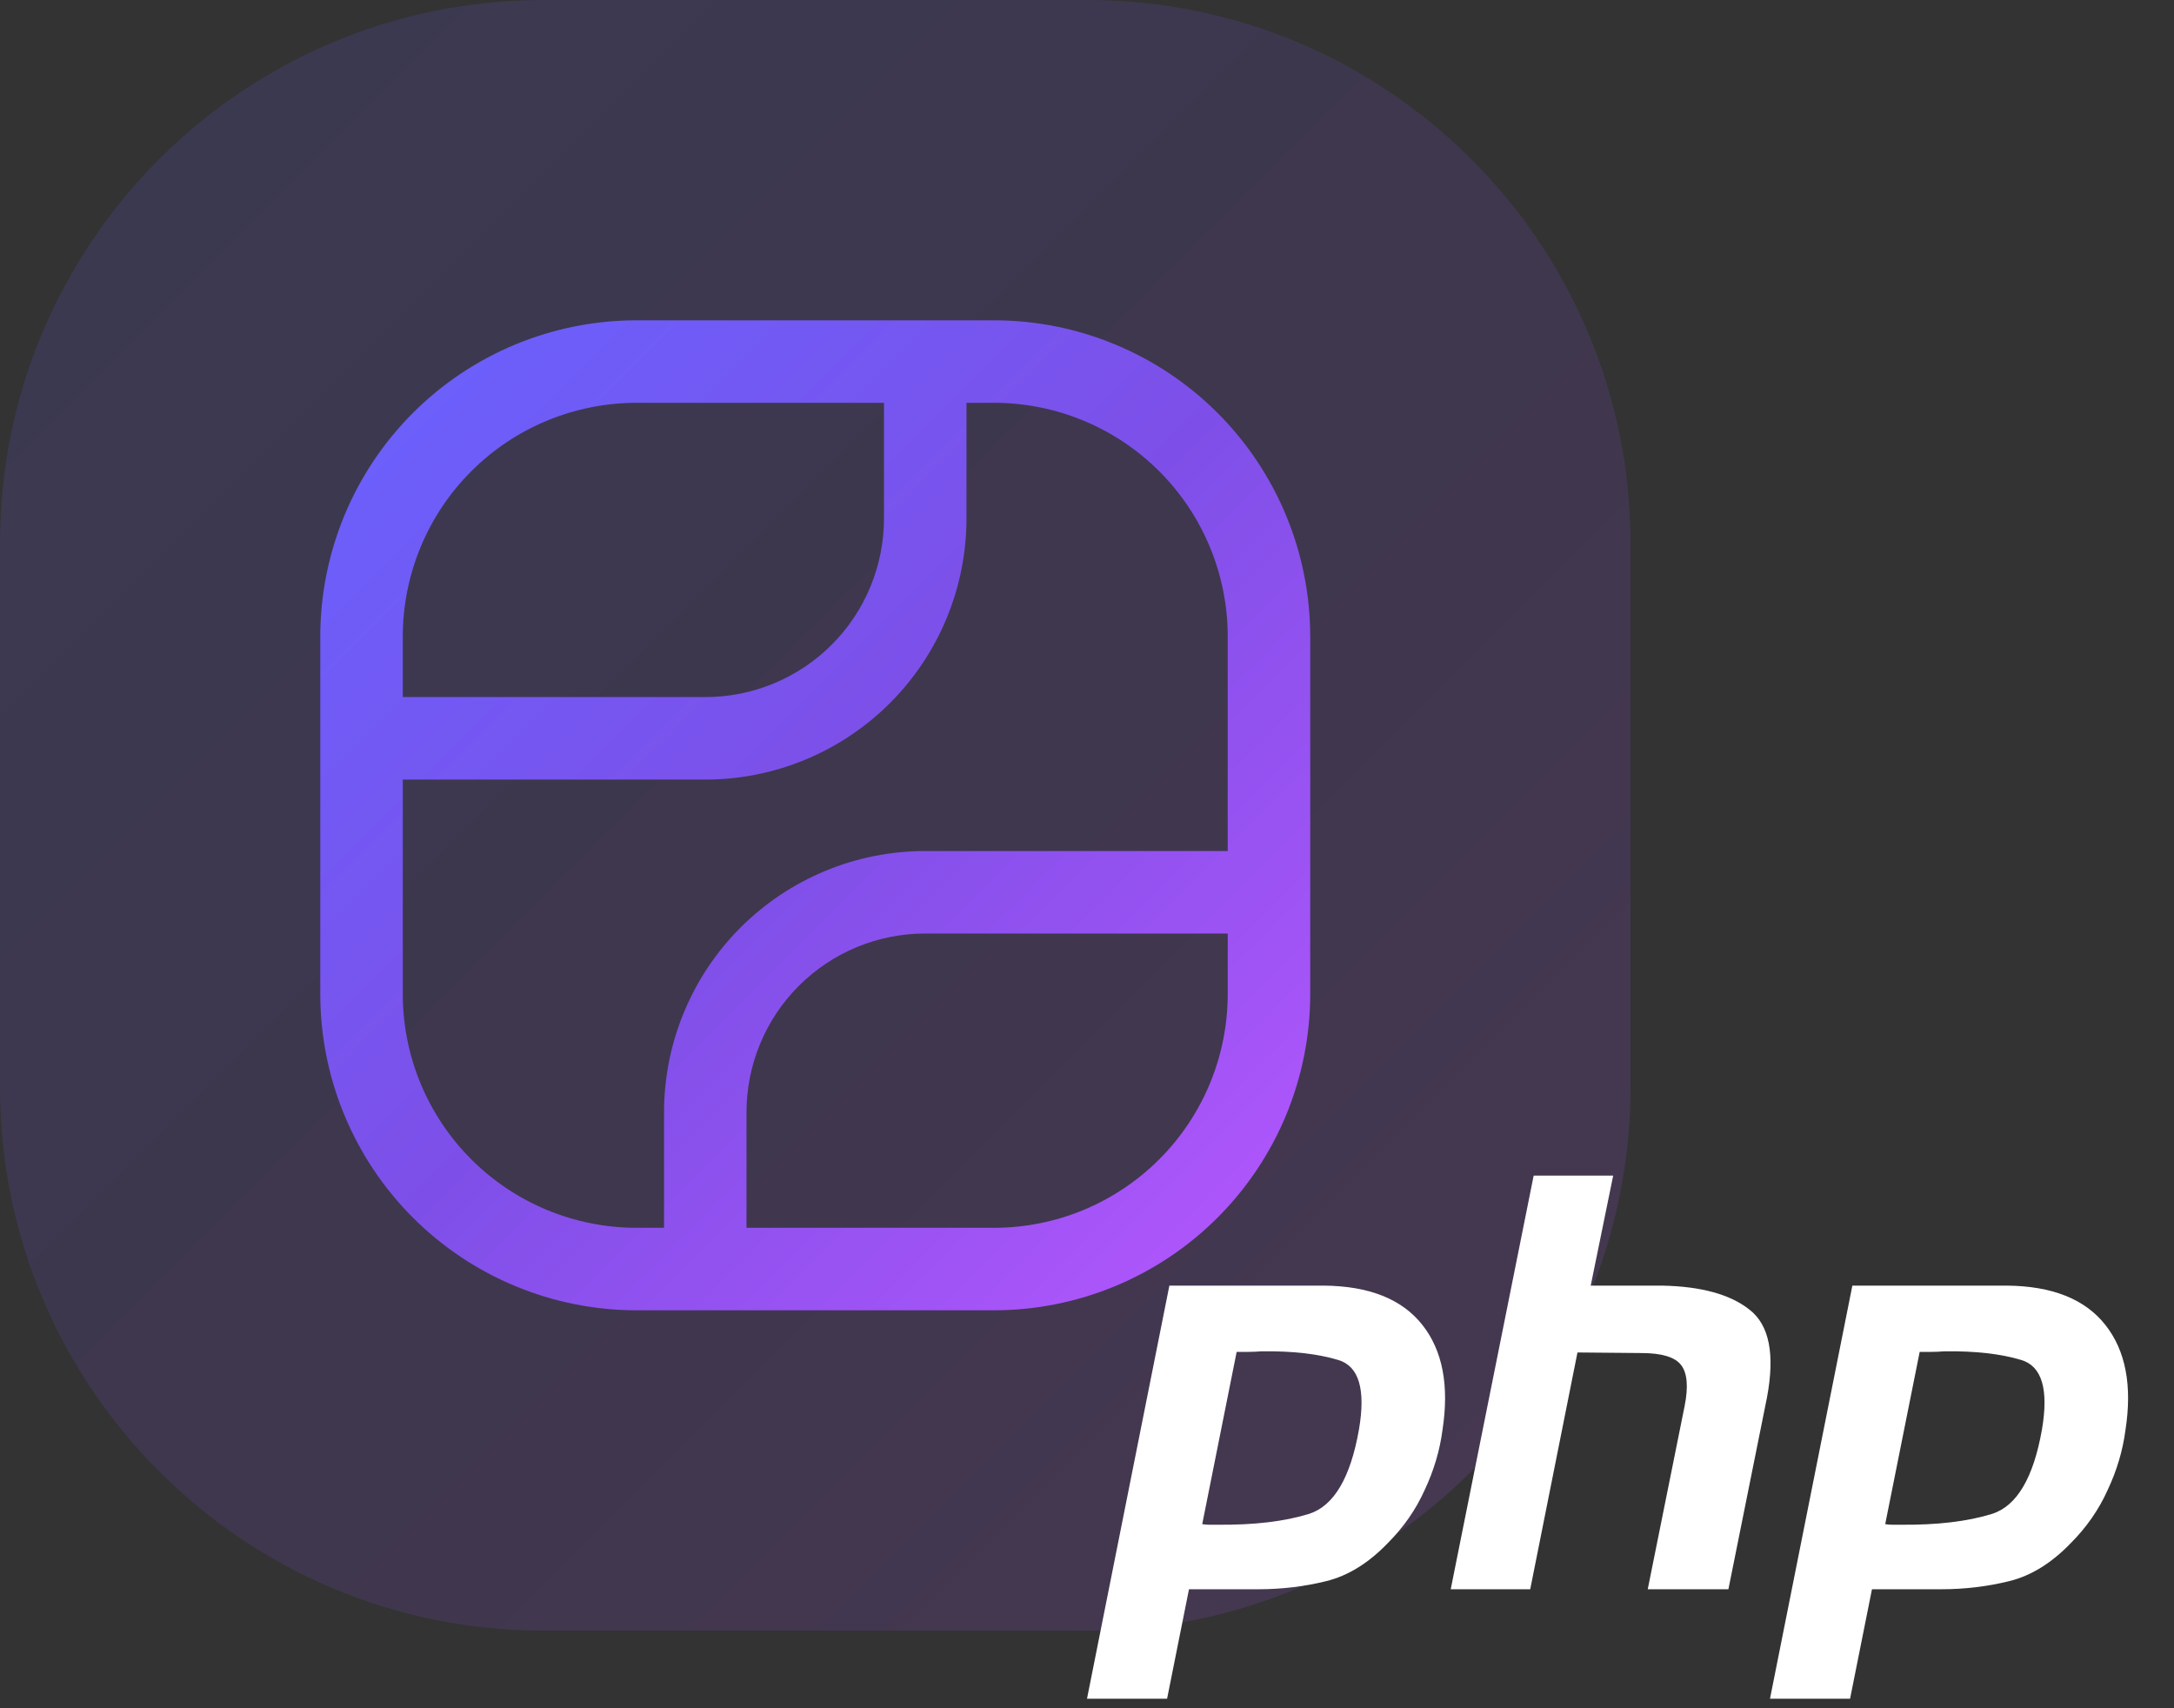 <svg width="56" height="44" viewBox="0 0 56 44" fill="none" xmlns="http://www.w3.org/2000/svg">
<rect x="0" y="0" width="56" height="44" fill="#333333" stroke="none"/>
<path d="M28 0H14C6.268 0 0 6.268 0 14V28C0 35.732 6.268 42 14 42H28C35.732 42 42 35.732 42 28V14C42 6.268 35.732 0 28 0Z" fill="url(#paint0_linear_137_4)" fill-opacity="0.15"/>
<path fill-rule="evenodd" clip-rule="evenodd" d="M16.396 10.375C14.8 10.376 13.268 11.01 12.139 12.139C11.01 13.268 10.376 14.799 10.375 16.395V17.955H18.167C18.772 17.955 19.371 17.836 19.929 17.605C20.488 17.373 20.996 17.034 21.423 16.607C21.851 16.179 22.19 15.671 22.421 15.112C22.652 14.554 22.771 13.955 22.771 13.35V10.375H16.396ZM16.396 8.25C14.236 8.251 12.164 9.109 10.636 10.636C9.109 12.164 8.251 14.236 8.25 16.396V25.604C8.251 27.764 9.109 29.836 10.636 31.363C12.164 32.891 14.236 33.749 16.396 33.75H25.604C27.764 33.749 29.836 32.891 31.363 31.363C32.891 29.836 33.749 27.764 33.75 25.604V16.396C33.749 14.236 32.891 12.164 31.363 10.636C29.836 9.109 27.764 8.251 25.604 8.25H16.396ZM24.896 10.375V13.35C24.896 14.234 24.722 15.109 24.384 15.926C24.046 16.742 23.55 17.484 22.925 18.109C22.3 18.734 21.558 19.23 20.742 19.568C19.925 19.906 19.05 20.08 18.166 20.08H10.375V25.604C10.376 27.201 11.01 28.732 12.139 29.861C13.268 30.99 14.799 31.624 16.395 31.625H17.105V28.65C17.105 27.766 17.279 26.891 17.617 26.075C17.955 25.258 18.45 24.516 19.075 23.891C19.7 23.266 20.441 22.771 21.258 22.432C22.074 22.094 22.949 21.92 23.833 21.92H31.625V16.396C31.625 14.8 30.99 13.268 29.861 12.139C28.732 11.01 27.201 10.376 25.605 10.375H24.896ZM31.625 24.045H23.833C23.228 24.045 22.629 24.164 22.071 24.395C21.512 24.627 21.004 24.966 20.577 25.393C20.149 25.821 19.81 26.329 19.579 26.888C19.348 27.446 19.229 28.045 19.229 28.65V31.625H25.604C27.201 31.625 28.732 30.99 29.861 29.861C30.99 28.732 31.624 27.201 31.625 25.605V24.045Z" fill="url(#paint1_linear_137_4)"/>
<path d="M30.122 33.114H34.099C35.267 33.124 36.112 33.461 36.637 34.124C37.161 34.786 37.334 35.692 37.156 36.839C37.087 37.364 36.934 37.878 36.696 38.383C36.469 38.887 36.152 39.342 35.746 39.748C35.252 40.262 34.722 40.589 34.159 40.727C33.595 40.866 33.011 40.935 32.407 40.935H30.627L30.063 43.755H28L30.122 33.114ZM31.858 34.806L30.968 39.258C31.027 39.268 31.087 39.273 31.146 39.273C31.215 39.273 31.285 39.273 31.354 39.273C32.304 39.283 33.095 39.189 33.728 38.991C34.361 38.783 34.787 38.061 35.005 36.824C35.183 35.786 35.005 35.187 34.47 35.029C33.946 34.871 33.288 34.796 32.496 34.806C32.378 34.816 32.264 34.821 32.155 34.821C32.056 34.821 31.953 34.821 31.844 34.821L31.858 34.806Z" fill="white"/>
<path d="M39.506 30.28H41.554L40.975 33.114H42.815C43.825 33.134 44.576 33.342 45.071 33.738C45.576 34.133 45.724 34.885 45.516 35.993L44.522 40.935H42.444L43.394 36.216C43.493 35.721 43.463 35.37 43.305 35.162C43.147 34.955 42.806 34.851 42.281 34.851L40.634 34.836L39.417 40.935H37.369L39.506 30.28Z" fill="white"/>
<path d="M47.715 33.114H51.693C52.86 33.124 53.706 33.461 54.23 34.124C54.755 34.786 54.928 35.692 54.749 36.839C54.68 37.364 54.527 37.878 54.289 38.383C54.062 38.887 53.745 39.342 53.34 39.748C52.845 40.262 52.316 40.589 51.752 40.727C51.188 40.866 50.604 40.935 50.001 40.935H48.22L47.656 43.755H45.593L47.715 33.114ZM49.452 34.806L48.561 39.258C48.621 39.268 48.68 39.273 48.739 39.273C48.809 39.273 48.878 39.273 48.947 39.273C49.897 39.283 50.688 39.189 51.322 38.991C51.955 38.783 52.38 38.061 52.598 36.824C52.776 35.786 52.598 35.187 52.063 35.029C51.539 34.871 50.881 34.796 50.09 34.806C49.971 34.816 49.857 34.821 49.748 34.821C49.65 34.821 49.546 34.821 49.437 34.821L49.452 34.806Z" fill="white"/>
<defs>
<linearGradient id="paint0_linear_137_4" x1="-0.412" y1="-0.412" x2="42.412" y2="42.412" gradientUnits="userSpaceOnUse">
<stop stop-color="#6763FF"/>
<stop offset="0.5" stop-color="#7E4FE8"/>
<stop offset="1" stop-color="#B857FF"/>
</linearGradient>
<linearGradient id="paint1_linear_137_4" x1="8" y1="8" x2="34" y2="34" gradientUnits="userSpaceOnUse">
<stop stop-color="#6763FF"/>
<stop offset="0.5" stop-color="#7E4FE8"/>
<stop offset="1" stop-color="#B857FF"/>
</linearGradient>
</defs>
</svg>

